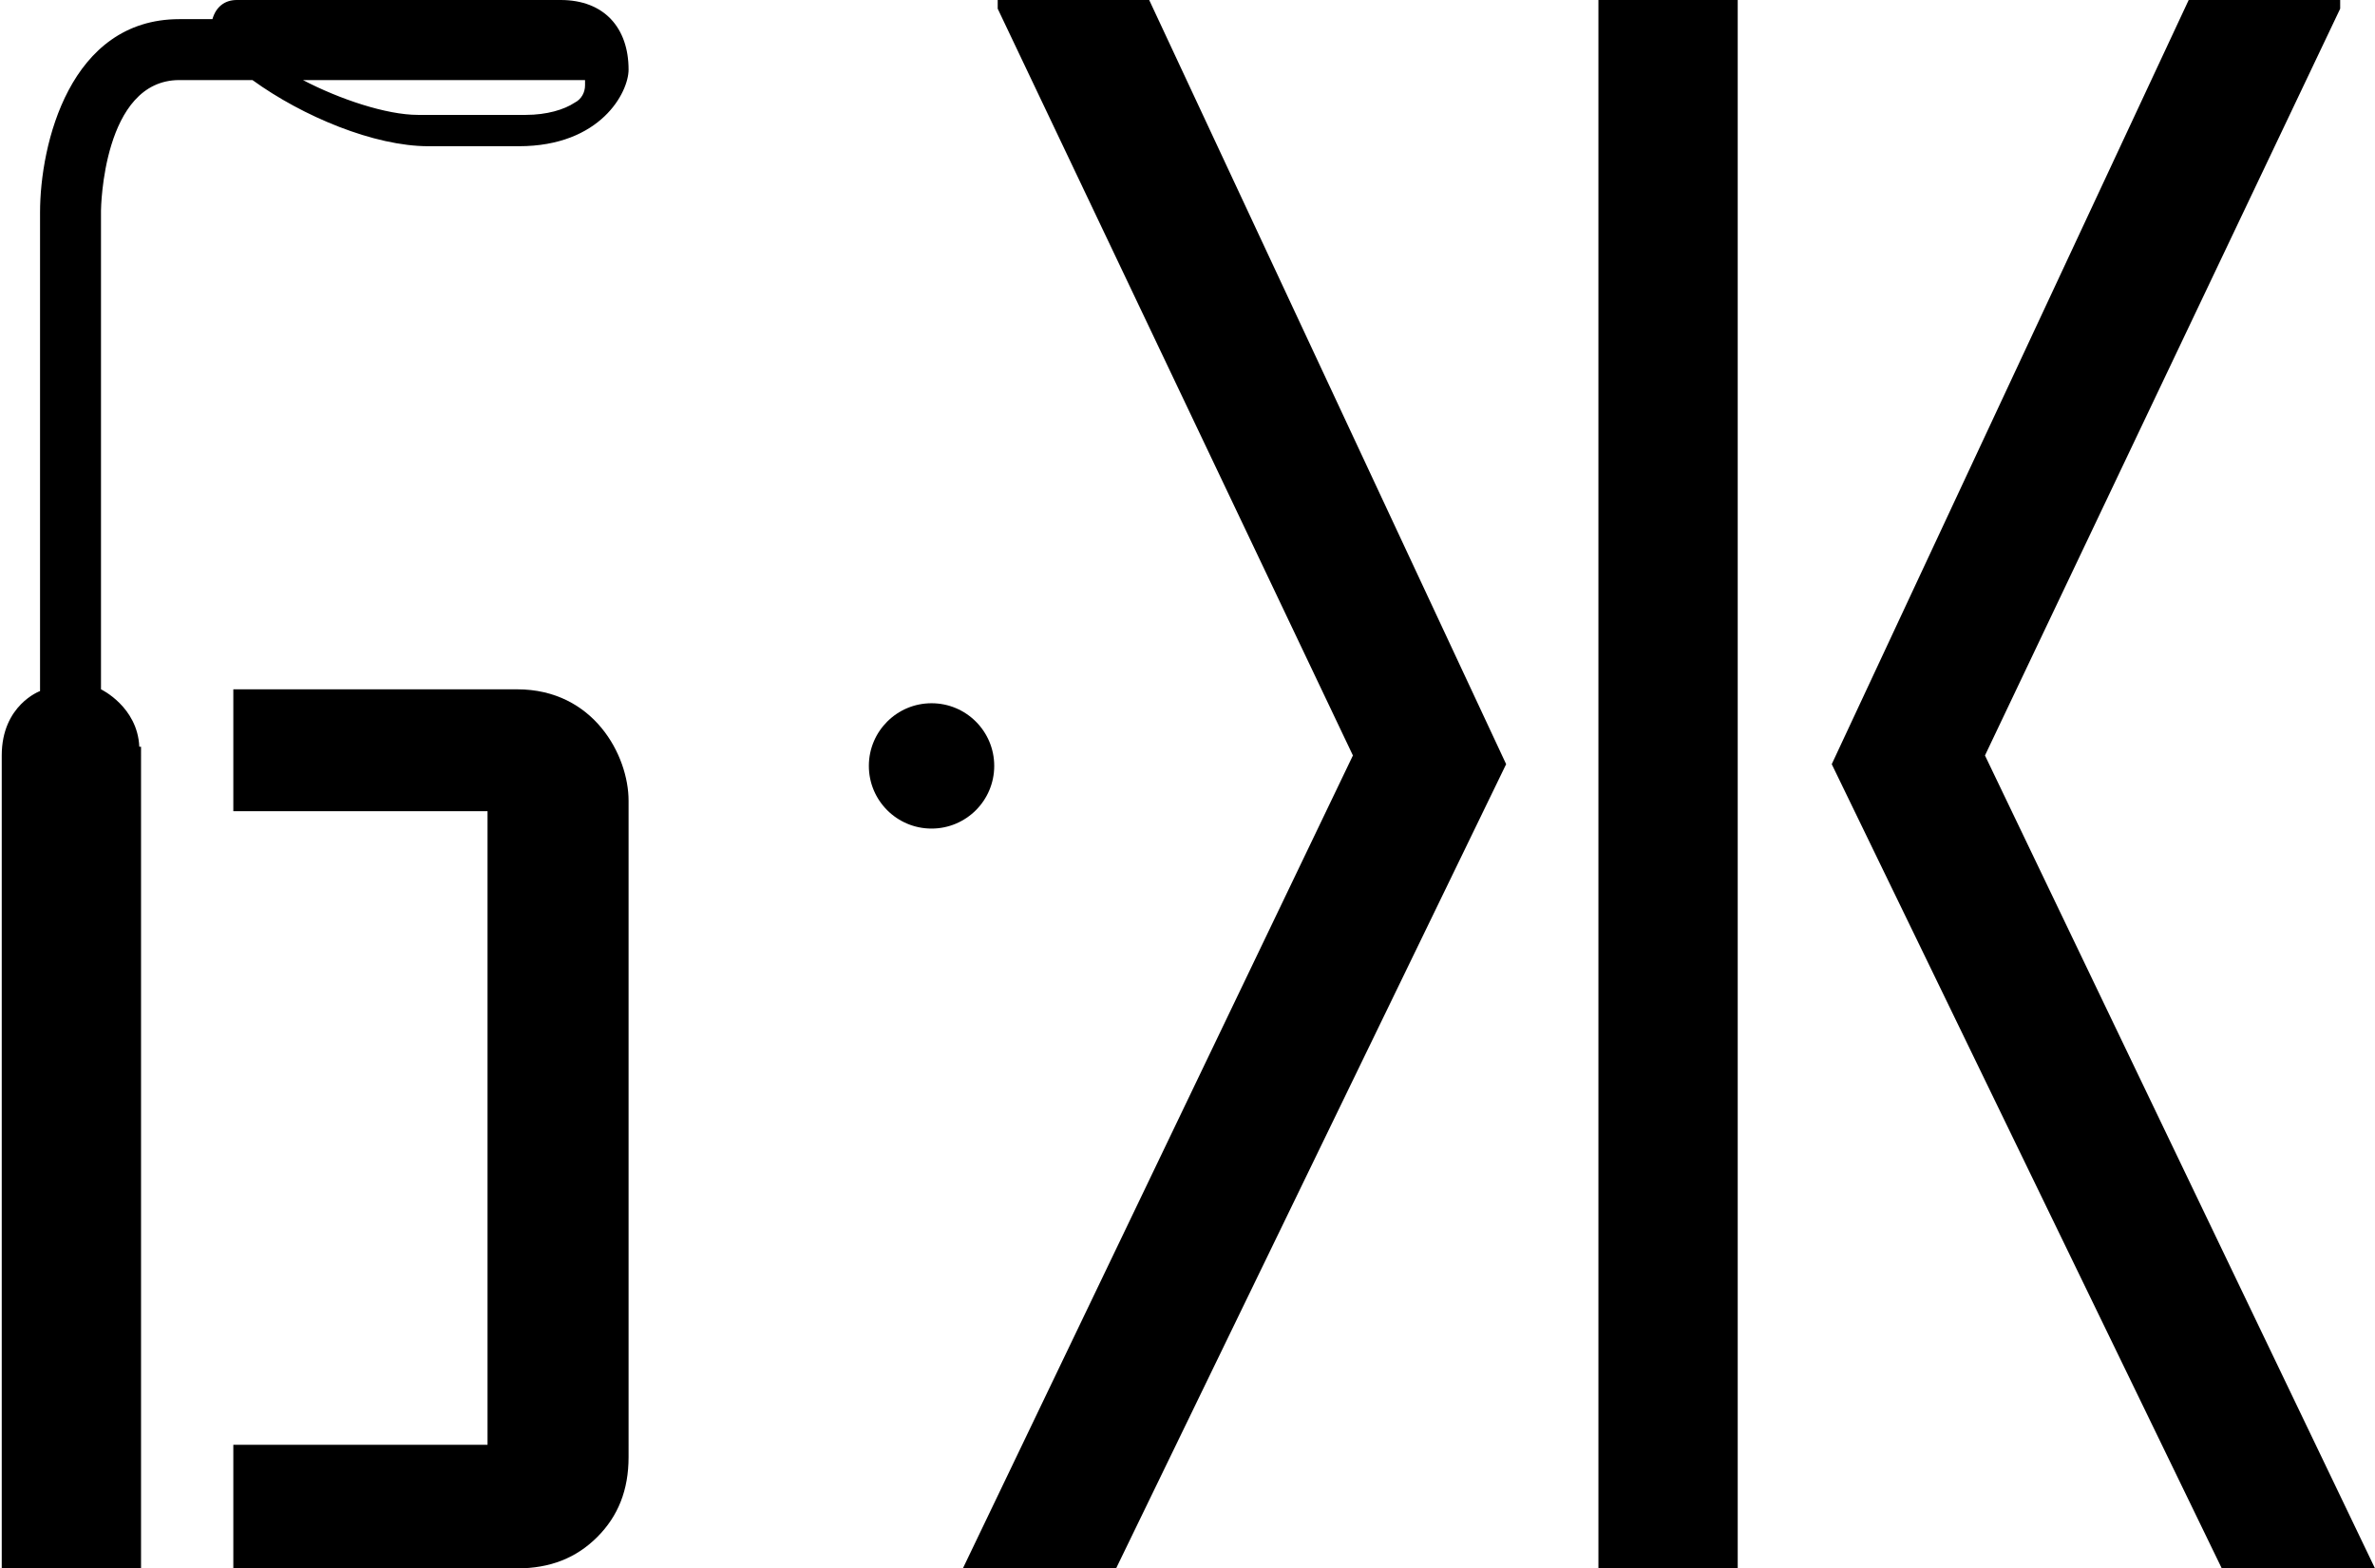 <?xml version="1.0" encoding="utf-8"?>
<!-- Generator: Adobe Illustrator 18.0.0, SVG Export Plug-In . SVG Version: 6.00 Build 0)  -->
<!DOCTYPE svg PUBLIC "-//W3C//DTD SVG 1.1//EN" "http://www.w3.org/Graphics/SVG/1.1/DTD/svg11.dtd">
<svg version="1.1" id="Layer_1" xmlns="http://www.w3.org/2000/svg" xmlns:xlink="http://www.w3.org/1999/xlink" x="0px" y="0px"
	 viewBox="0 0 136.4 90.1" enable-background="new 0 0 136.4 90.1" xml:space="preserve">
<g>
	<g>
		<path fill="#000000" d="M99.8,90.1h-8V0h8V90.1z"/>
	</g>
	<g>
		<path fill="#000000" d="M55.3,90.1h8.8l22.4-46.2L66,0h-8.7v0.5l20.4,42.9L55.3,90.1z"/>
	</g>
	<g>
		<path fill="#000000" d="M136.4,90.1h-8.8l-22.4-46.2L125.7,0h8.7v0.5L114,43.4L136.4,90.1z"/>
	</g>
</g>
<circle fill="#000000" cx="53.5" cy="44" r="3.6"/>
<g>
	<g>
		<path fill="#000000" d="M8,42.9c-0.1-2.3-2.2-3.3-2.2-3.3s0,0,0,0V12.1c0-0.1,0.1-7.5,4.5-7.5h4.2c2.9,2.1,7,3.8,10.1,3.8h5.2
			c4.7,0,6.3-3.1,6.3-4.4c0-2.4-1.4-4-3.9-4H13.6c-0.7,0-1.2,0.4-1.4,1.1h-1.9c-6.3,0-8,7.2-8,11.1v27.5c0,0,0,0,0,0
			c0,0-2.2,0.8-2.2,3.7c0,5.9,0,46.8,0,46.8h8V42.9z M33.6,4.6c0,0.1,0,0.2,0,0.3c0,0.4-0.2,0.8-0.6,1c-0.6,0.4-1.6,0.7-2.8,0.7
			h-6.2c-1.8,0-4.5-0.9-6.6-2H33.6z"/>
	</g>
	<g>
		<path fill="#000000" d="M29.7,39.6c-1,0-11.5,0-16.3,0v7H28l0,5.3V83H13.4v7.1h16.3c1.9,0,3.4-0.6,4.6-1.8
			c1.2-1.2,1.8-2.7,1.8-4.6V46C36.1,43.4,34.1,39.6,29.7,39.6z"/>
	</g>
</g>
</svg>
